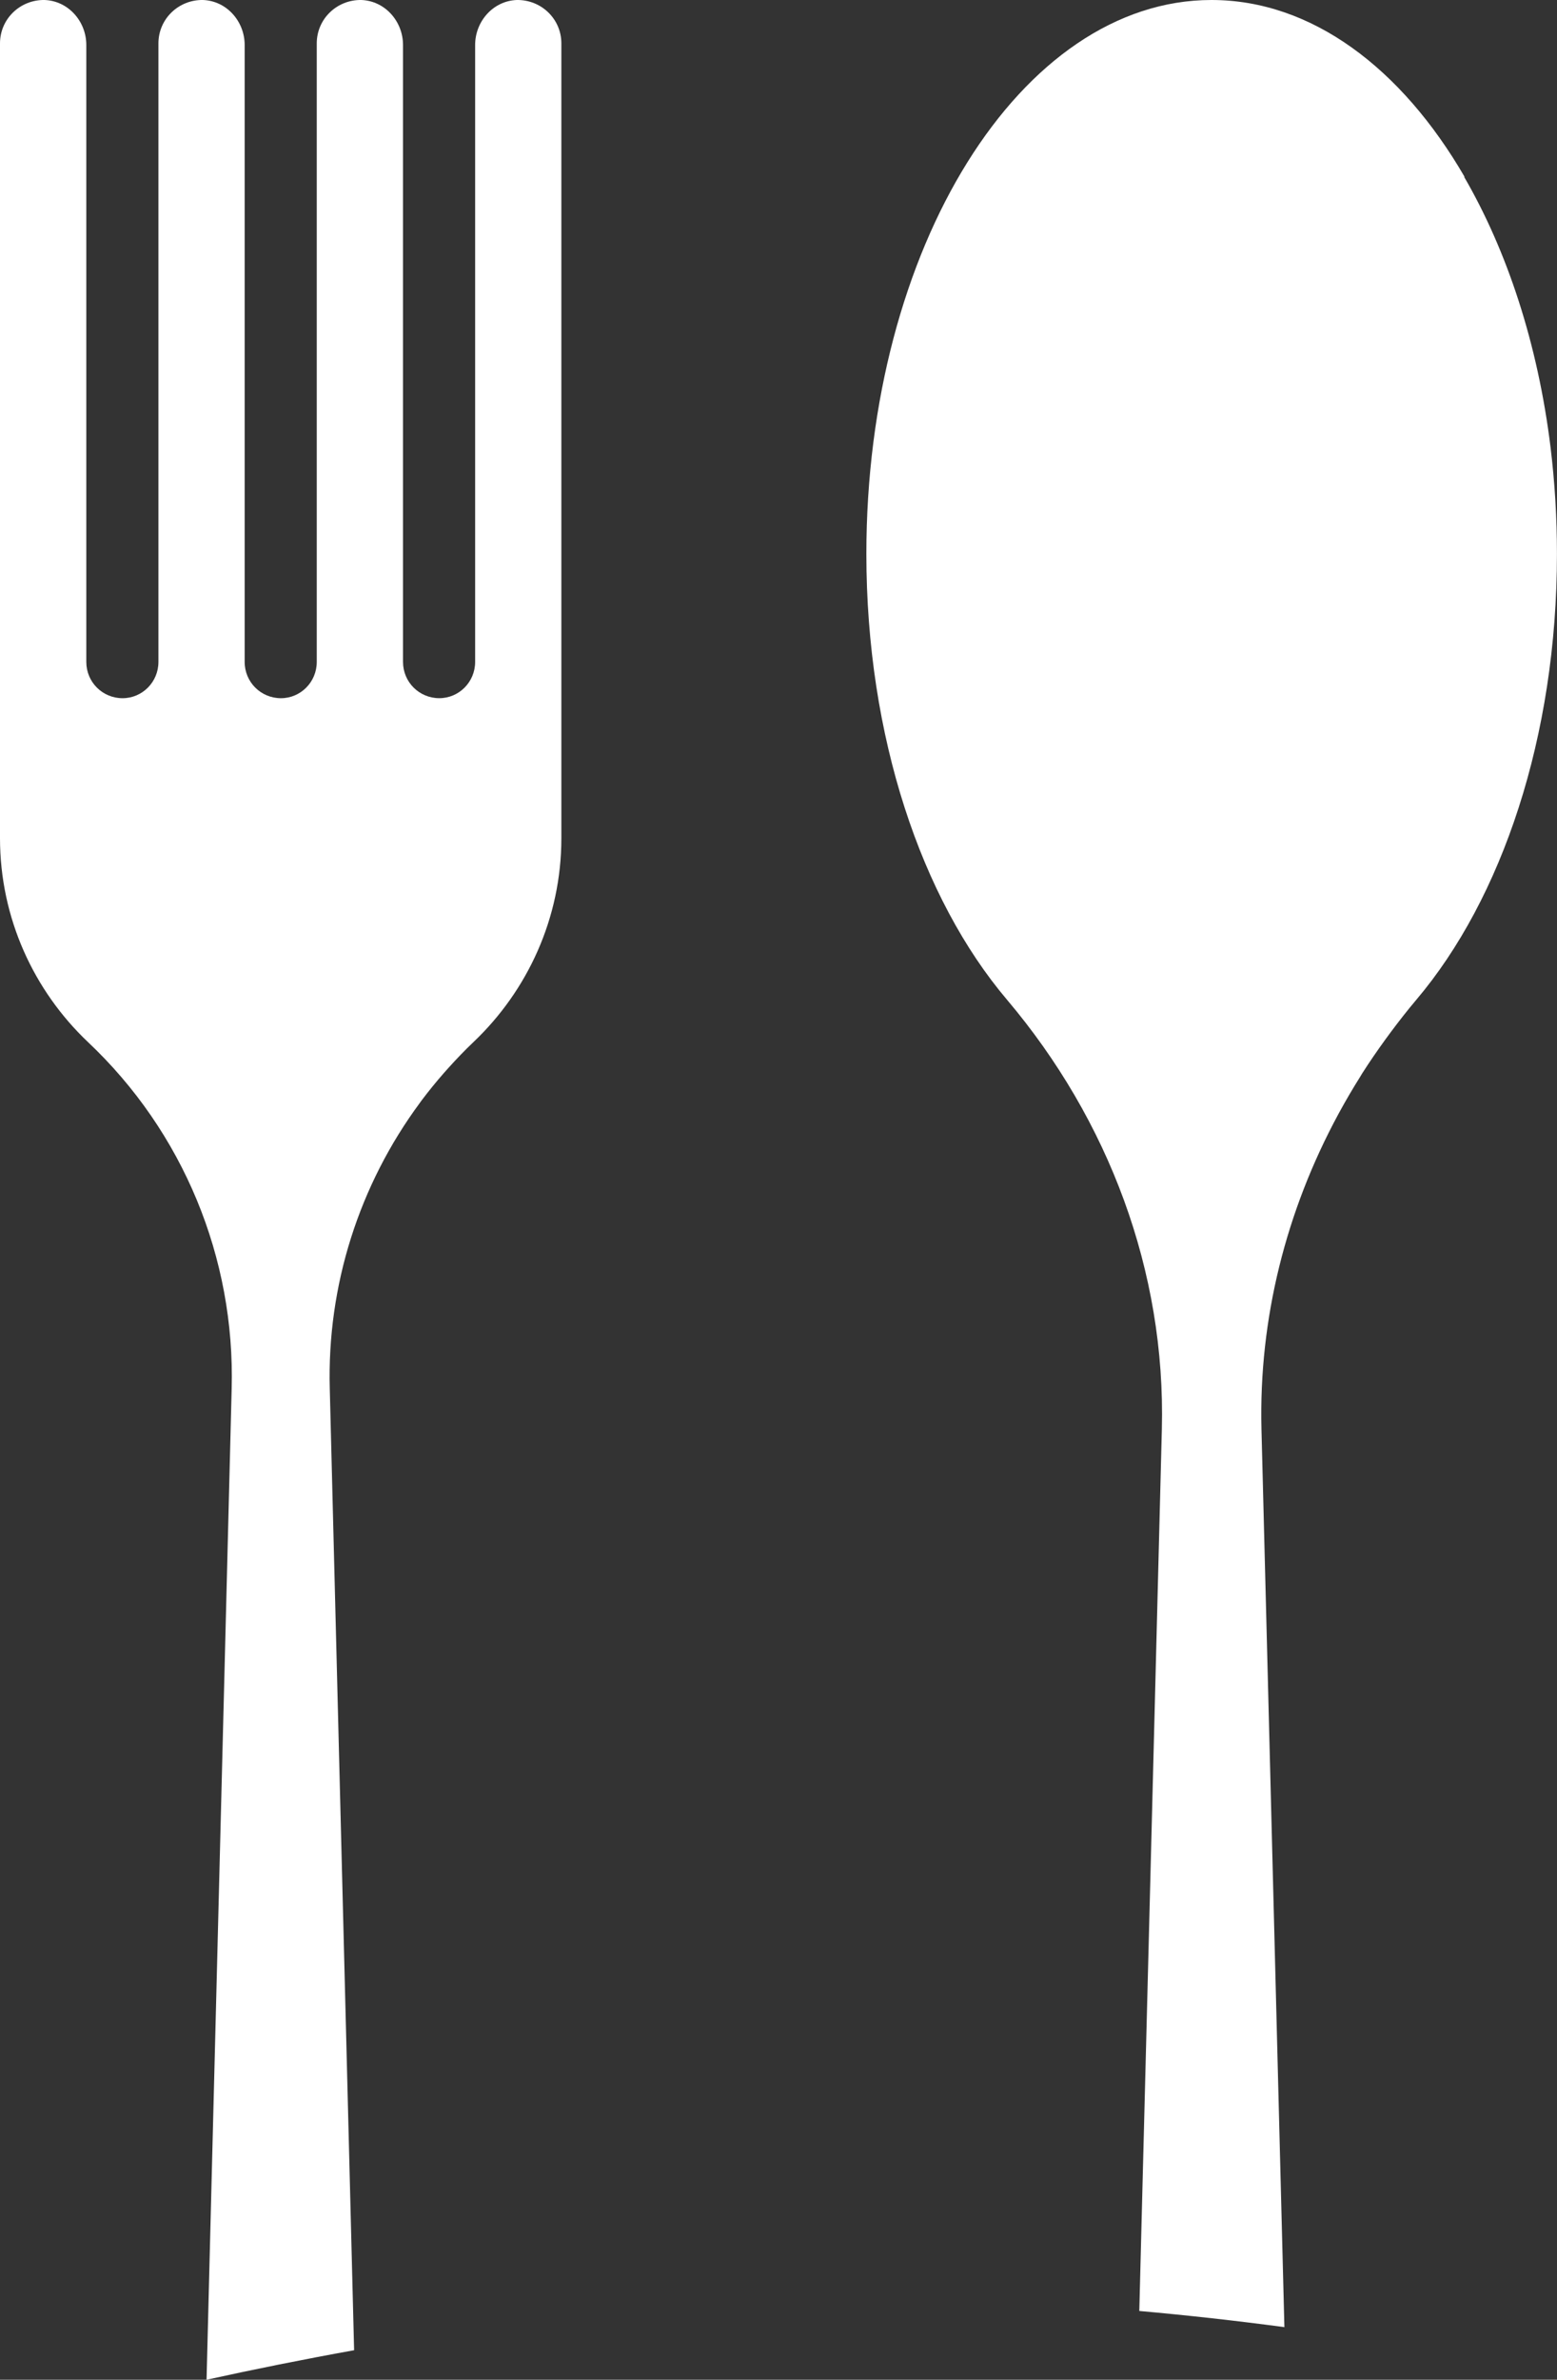 <svg version="1.1" id="图层_1" x="0px" y="0px" width="66.477px" height="101.54px" viewBox="0 0 66.477 101.54" enable-background="new 0 0 66.477 101.54" xml:space="preserve" xmlns="http://www.w3.org/2000/svg" xmlns:xlink="http://www.w3.org/1999/xlink" xmlns:xml="http://www.w3.org/XML/1998/namespace">
  <rect x="0" y="0" width="66.477" height="101.54" fill="#333333" stroke="none"/>
  <path fill="#FFFFFF" d="M57.128,47.563c0.012-0.021,0.023-0.043,0.035-0.065c0.288-0.528,0.592-1.049,0.914-1.56
	c0.024-0.043,0.051-0.086,0.077-0.129c0.314-0.492,0.646-0.975,0.99-1.449c0.075-0.104,0.154-0.209,0.23-0.313
	c0.353-0.472,0.714-0.937,1.096-1.388c3.65-4.307,6.005-11.22,6.005-19.025c0-0.76-0.023-1.51-0.066-2.251
	c-0.002-0.024-0.002-0.051-0.005-0.076c-0.047-0.746-0.112-1.483-0.201-2.208c-0.001-0.006-0.001-0.012-0.002-0.017
	c-0.542-4.411-1.854-8.379-3.694-11.545c0.01,0.005,0.019,0.011,0.028,0.016C59.843,2.909,56,0,51.726,0
	C43.583,0,36.99,10.582,36.99,23.634c0,7.806,2.354,14.719,6.006,19.025c4.34,5.13,6.777,11.589,6.61,18.319l-0.963,37.627
	c2.094,0.187,4.164,0.419,6.195,0.69l-0.979-38.317C53.742,56.25,54.917,51.657,57.128,47.563z" class="color c1"/>
  <path fill="#FFFFFF" d="M17.924,47.06c0.021-0.029,0.044-0.06,0.064-0.09c0.307-0.408,0.63-0.806,0.968-1.191
	c0.063-0.072,0.129-0.144,0.192-0.215c0.344-0.38,0.696-0.751,1.07-1.104c2.303-2.188,3.75-5.283,3.75-8.697v-0.218V1.852
	c0-1.043-0.857-1.867-1.9-1.852c-1.009,0.035-1.782,0.908-1.782,1.92v26.323c0,0.858-0.689,1.547-1.531,1.547
	c-0.857,0-1.548-0.688-1.548-1.547V1.92c0-1.012-0.772-1.885-1.782-1.92c-1.043-0.016-1.901,0.809-1.901,1.852v26.392
	c0,0.858-0.688,1.547-1.529,1.547c-0.857,0-1.549-0.688-1.549-1.547V1.92c0-1.012-0.772-1.885-1.782-1.92
	c-1.042-0.016-1.9,0.809-1.9,1.852v26.392c0,0.858-0.689,1.547-1.532,1.547c-0.856,0-1.547-0.688-1.547-1.547V1.92
	c0-1.012-0.773-1.885-1.783-1.92C0.857-0.016,0,0.809,0,1.852v33.91c0,3.414,1.446,6.51,3.751,8.697
	c4.07,3.835,6.291,9.217,6.14,14.801L8.819,101.54c2.023-0.445,4.128-0.869,6.3-1.26l-1.039-41.02
	C13.959,54.844,15.338,50.558,17.924,47.06z" class="color c1"/>
</svg>